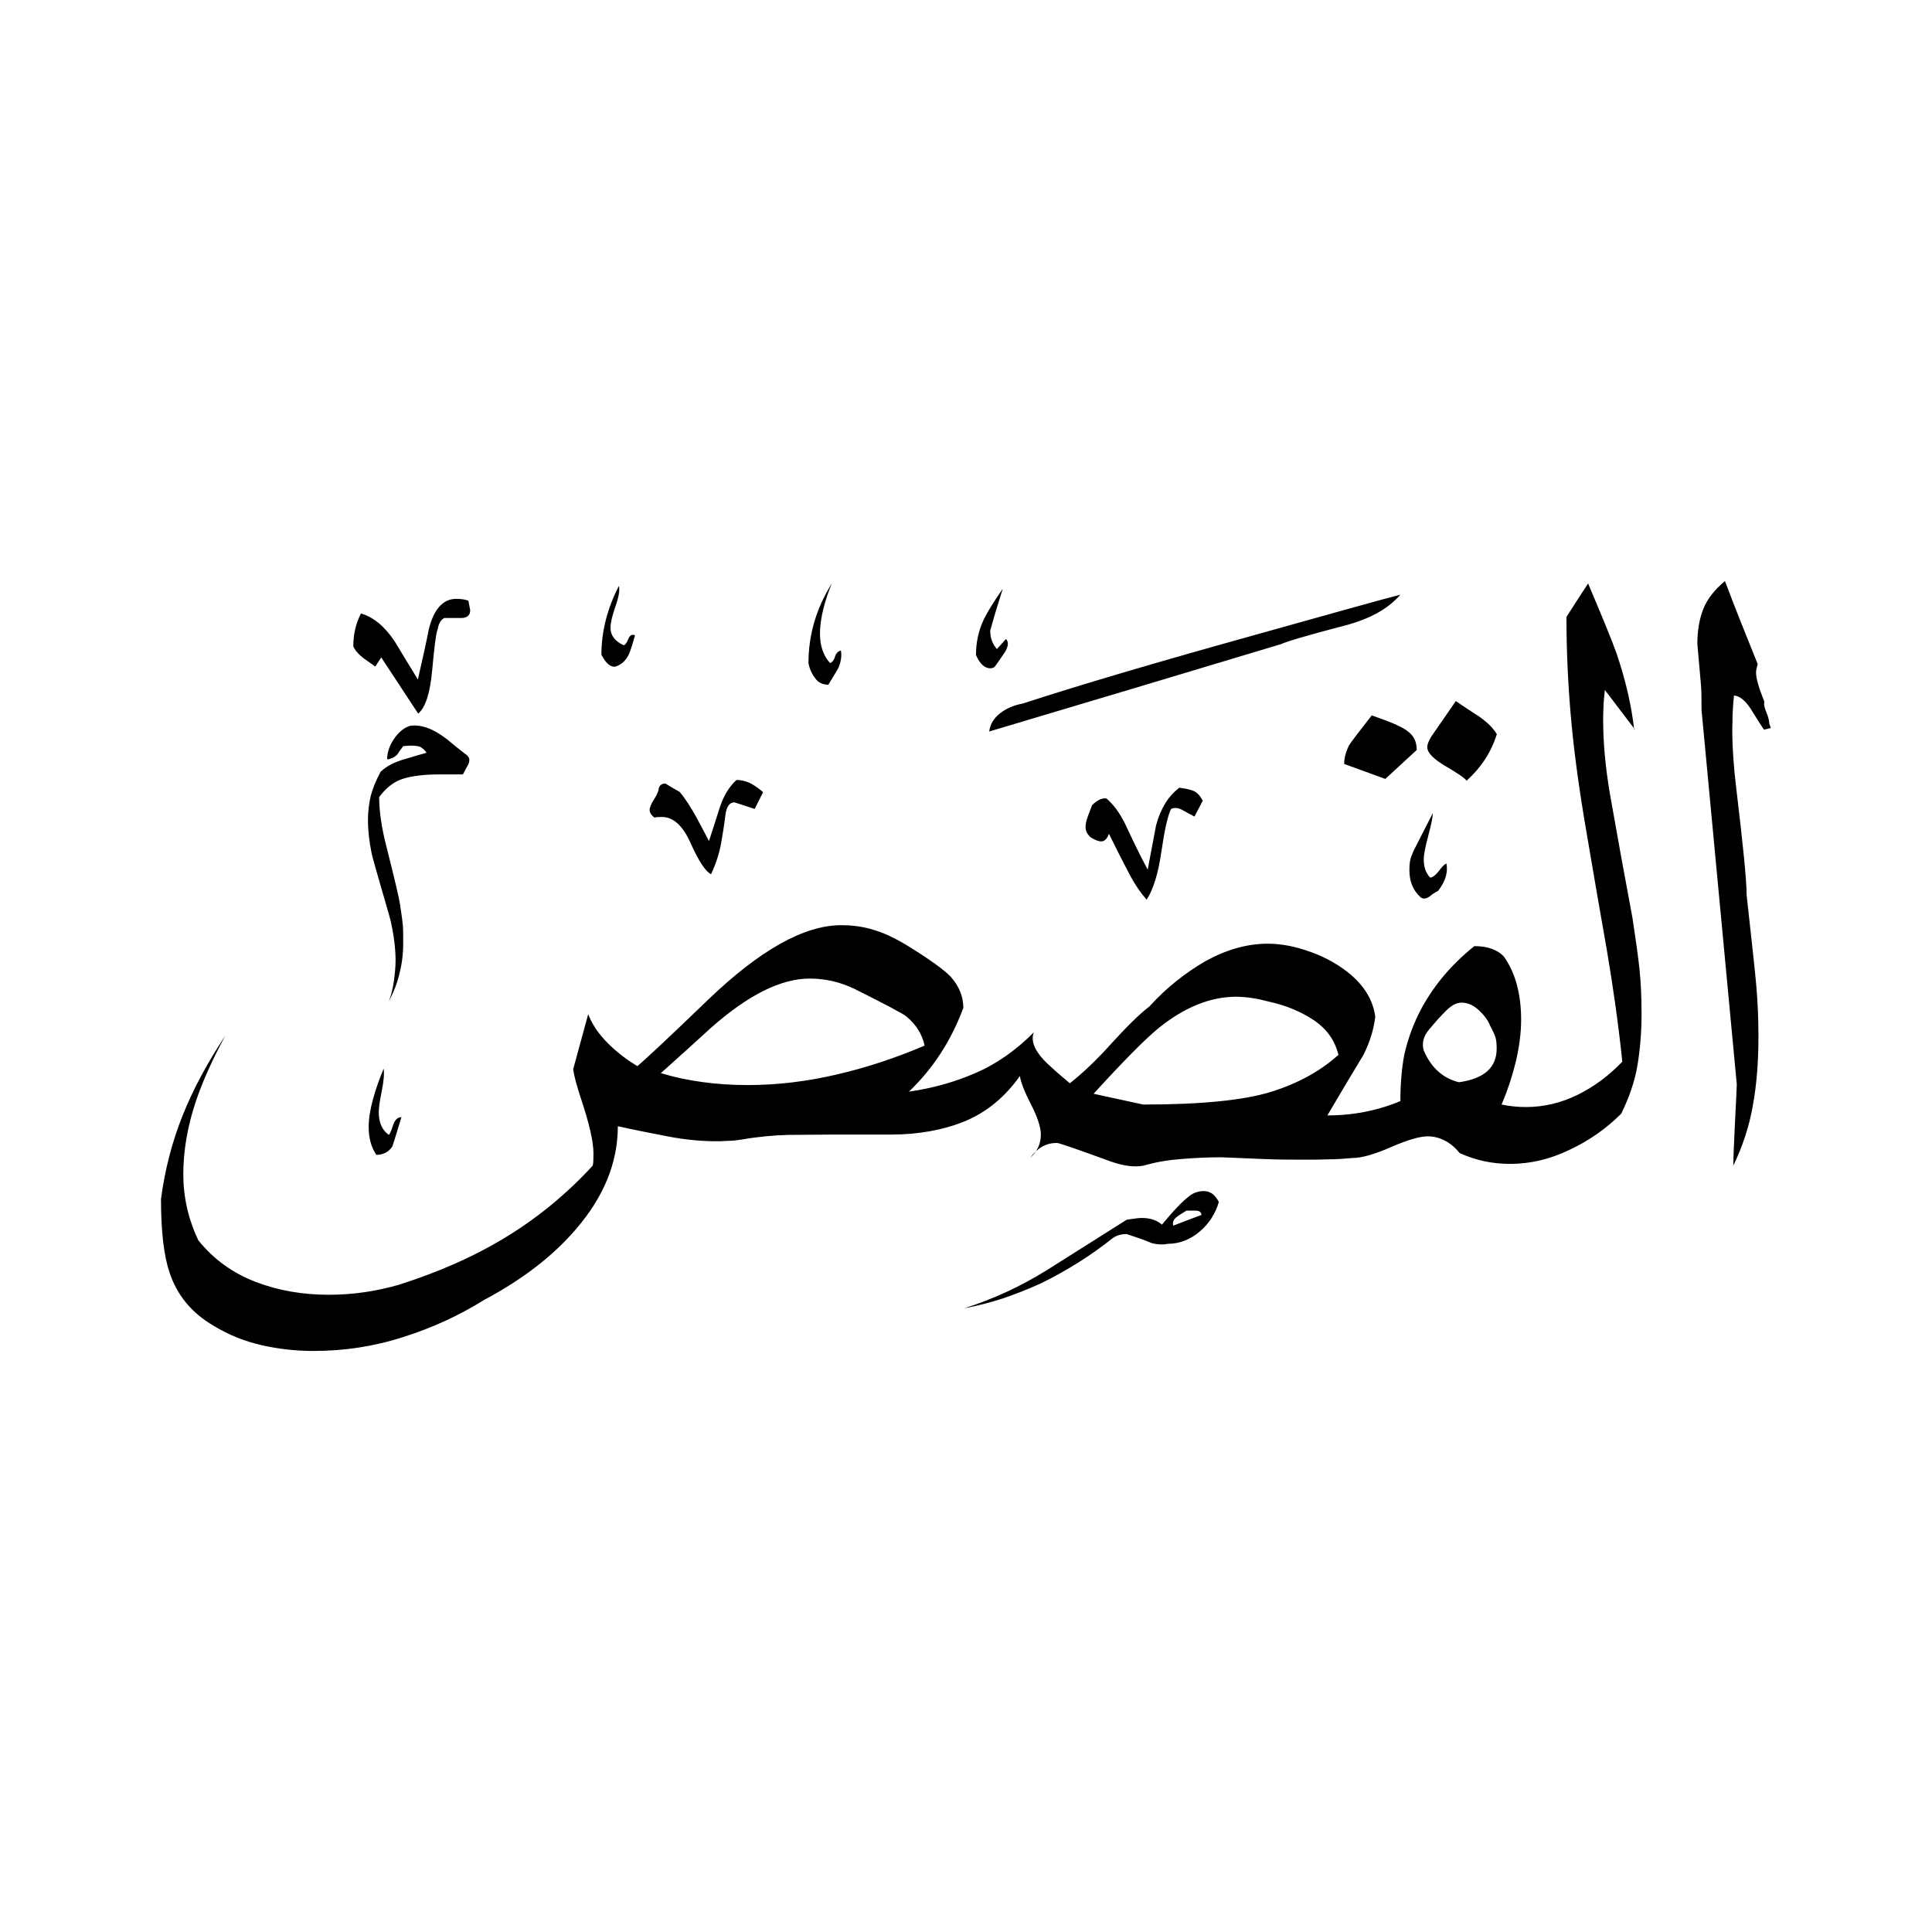 <svg width="24" height="24" viewBox="0 0 24 24" fill="none" xmlns="http://www.w3.org/2000/svg">
<path fill-rule="evenodd" clip-rule="evenodd" d="M21.996 9.043C21.97 9.052 21.939 9.056 21.913 9.065C21.835 8.948 21.783 8.861 21.748 8.805C21.679 8.701 21.61 8.644 21.54 8.64C21.532 8.709 21.527 8.787 21.523 8.87C21.523 8.952 21.519 9.017 21.519 9.056C21.519 9.277 21.536 9.533 21.571 9.815C21.653 10.5 21.697 10.934 21.697 11.116C21.757 11.671 21.801 12.048 21.818 12.252C21.835 12.451 21.844 12.659 21.844 12.876C21.844 13.188 21.822 13.474 21.775 13.73C21.731 13.986 21.649 14.237 21.532 14.48C21.532 14.385 21.54 14.203 21.553 13.934C21.566 13.665 21.575 13.513 21.575 13.47L21.137 8.818C21.137 8.688 21.137 8.579 21.129 8.497C21.102 8.176 21.085 8.011 21.085 7.998C21.085 7.834 21.111 7.686 21.159 7.565C21.207 7.443 21.298 7.326 21.428 7.218C21.558 7.565 21.697 7.907 21.835 8.25C21.822 8.293 21.814 8.328 21.814 8.354C21.814 8.423 21.848 8.545 21.918 8.718C21.909 8.744 21.918 8.792 21.944 8.852C21.97 8.913 21.978 8.961 21.978 8.987L22 9.048L21.996 9.043ZM18.592 9.126C18.523 9.347 18.397 9.537 18.219 9.698C18.193 9.663 18.102 9.602 17.955 9.516C17.808 9.429 17.73 9.351 17.73 9.282C17.73 9.247 17.747 9.204 17.782 9.147L18.085 8.709C18.085 8.709 18.185 8.779 18.367 8.896C18.48 8.974 18.553 9.048 18.597 9.126H18.592ZM17.604 9.312L17.209 9.676L16.698 9.49C16.698 9.412 16.719 9.338 16.758 9.26C16.771 9.234 16.867 9.108 17.04 8.887C17.27 8.965 17.422 9.03 17.491 9.087C17.565 9.143 17.599 9.217 17.599 9.316L17.604 9.312ZM17.968 10.725C17.99 10.838 17.955 10.951 17.864 11.068C17.842 11.077 17.82 11.09 17.79 11.111C17.73 11.168 17.677 11.176 17.643 11.142C17.552 11.059 17.508 10.947 17.508 10.808C17.508 10.73 17.517 10.678 17.53 10.643C17.543 10.608 17.556 10.582 17.56 10.569L17.799 10.101C17.799 10.144 17.782 10.235 17.742 10.383C17.703 10.53 17.686 10.626 17.686 10.673C17.686 10.769 17.712 10.847 17.768 10.903C17.803 10.895 17.838 10.868 17.877 10.816C17.916 10.764 17.946 10.734 17.964 10.73L17.968 10.725ZM17.396 7.387C17.131 7.456 16.541 7.621 15.627 7.877C14.426 8.211 13.45 8.497 12.704 8.74C12.592 8.761 12.501 8.8 12.423 8.861C12.345 8.922 12.301 8.995 12.288 9.087C13.494 8.727 14.703 8.367 15.909 8.003C15.987 7.968 16.247 7.89 16.698 7.773C17.018 7.69 17.248 7.56 17.396 7.387ZM12.496 7.938C12.531 7.972 12.527 8.024 12.488 8.094C12.418 8.198 12.375 8.258 12.362 8.276C12.349 8.293 12.327 8.302 12.301 8.302C12.232 8.302 12.171 8.245 12.124 8.137C12.124 7.985 12.154 7.838 12.219 7.699C12.262 7.608 12.34 7.482 12.457 7.313C12.401 7.487 12.349 7.66 12.301 7.834C12.301 7.925 12.327 7.998 12.384 8.063L12.496 7.938ZM14.942 9.945L14.838 10.144C14.777 10.11 14.729 10.084 14.703 10.071C14.647 10.036 14.595 10.027 14.547 10.049C14.504 10.14 14.465 10.318 14.426 10.587C14.387 10.855 14.326 11.05 14.244 11.176C14.174 11.098 14.109 11.003 14.044 10.886C13.953 10.712 13.862 10.535 13.775 10.357C13.754 10.418 13.723 10.452 13.68 10.452C13.645 10.452 13.602 10.435 13.546 10.4C13.502 10.357 13.485 10.318 13.485 10.274C13.485 10.24 13.494 10.196 13.511 10.149C13.528 10.101 13.546 10.053 13.567 10.001C13.628 9.941 13.689 9.91 13.745 9.919C13.836 9.997 13.91 10.101 13.975 10.231C14.066 10.426 14.157 10.617 14.257 10.803C14.291 10.621 14.326 10.439 14.361 10.253C14.417 10.045 14.512 9.889 14.651 9.785C14.708 9.793 14.76 9.802 14.812 9.819C14.864 9.837 14.907 9.88 14.942 9.949V9.945ZM10.446 8.081C10.459 8.15 10.446 8.224 10.415 8.297C10.407 8.31 10.368 8.38 10.29 8.506C10.22 8.506 10.164 8.48 10.125 8.423C10.082 8.367 10.056 8.306 10.043 8.237C10.043 7.89 10.138 7.56 10.333 7.248C10.29 7.352 10.255 7.456 10.229 7.56C10.203 7.664 10.186 7.769 10.186 7.873C10.186 8.024 10.229 8.146 10.311 8.237C10.337 8.228 10.359 8.202 10.372 8.159C10.385 8.115 10.411 8.089 10.446 8.081ZM7.888 7.894C7.853 8.02 7.827 8.094 7.814 8.124C7.779 8.202 7.723 8.254 7.649 8.28C7.589 8.293 7.528 8.245 7.471 8.133C7.471 7.842 7.545 7.556 7.688 7.279C7.701 7.326 7.688 7.413 7.645 7.534C7.602 7.656 7.584 7.742 7.584 7.799C7.584 7.894 7.641 7.968 7.749 8.016C7.771 8.007 7.788 7.981 7.805 7.938C7.823 7.894 7.849 7.877 7.883 7.89L7.888 7.894ZM20.3 9.061C20.266 8.757 20.192 8.445 20.084 8.124C20.023 7.951 19.902 7.66 19.728 7.248C19.637 7.387 19.546 7.526 19.459 7.664C19.459 8.115 19.481 8.549 19.52 8.969C19.559 9.39 19.624 9.854 19.711 10.357C19.797 10.864 19.88 11.345 19.962 11.809C20.04 12.269 20.105 12.728 20.153 13.188C19.988 13.361 19.802 13.5 19.598 13.6C19.394 13.7 19.182 13.752 18.956 13.752C18.861 13.752 18.757 13.743 18.653 13.721C18.722 13.561 18.779 13.392 18.826 13.205C18.87 13.023 18.896 12.841 18.896 12.668C18.896 12.342 18.822 12.078 18.679 11.879C18.597 11.796 18.475 11.753 18.315 11.753C18.011 11.996 17.777 12.282 17.617 12.607C17.534 12.78 17.478 12.95 17.443 13.11C17.413 13.275 17.396 13.461 17.396 13.678C17.118 13.795 16.815 13.856 16.489 13.856C16.637 13.604 16.784 13.357 16.936 13.106C17.018 12.945 17.066 12.785 17.084 12.629C17.057 12.429 16.953 12.256 16.78 12.108C16.641 11.991 16.477 11.896 16.286 11.827C16.095 11.757 15.917 11.723 15.748 11.723C15.492 11.723 15.236 11.796 14.976 11.939C14.721 12.087 14.486 12.273 14.278 12.503C14.153 12.598 14.001 12.75 13.814 12.954C13.632 13.158 13.455 13.327 13.29 13.457C13.207 13.387 13.125 13.318 13.051 13.249C12.865 13.084 12.796 12.941 12.843 12.824C12.622 13.045 12.384 13.214 12.124 13.327C11.868 13.439 11.59 13.518 11.291 13.561C11.59 13.275 11.816 12.928 11.967 12.52C11.967 12.382 11.915 12.252 11.811 12.134C11.733 12.052 11.551 11.918 11.261 11.74C11.109 11.649 10.97 11.584 10.845 11.549C10.719 11.51 10.589 11.493 10.45 11.493C9.99 11.493 9.44 11.801 8.794 12.421C8.282 12.915 7.987 13.188 7.918 13.244C7.788 13.166 7.662 13.071 7.55 12.958C7.437 12.845 7.354 12.724 7.307 12.598L7.12 13.283C7.133 13.374 7.168 13.5 7.224 13.669C7.32 13.96 7.372 14.181 7.372 14.324C7.372 14.393 7.372 14.445 7.363 14.48C7.025 14.848 6.648 15.152 6.24 15.395C5.872 15.616 5.447 15.802 4.961 15.958C4.675 16.041 4.385 16.084 4.085 16.084C3.76 16.084 3.457 16.032 3.175 15.924C2.893 15.815 2.655 15.646 2.464 15.408C2.338 15.143 2.277 14.87 2.277 14.584C2.277 14.298 2.329 13.99 2.434 13.678C2.516 13.435 2.637 13.166 2.798 12.867C2.577 13.201 2.399 13.53 2.269 13.856C2.139 14.181 2.048 14.528 2 14.896C2 15.291 2.035 15.594 2.104 15.802C2.199 16.093 2.386 16.314 2.655 16.47C2.841 16.583 3.036 16.661 3.244 16.709C3.448 16.756 3.665 16.782 3.895 16.782C4.276 16.782 4.649 16.726 5.009 16.609C5.369 16.496 5.707 16.34 6.019 16.145C6.492 15.893 6.869 15.603 7.155 15.269C7.502 14.866 7.675 14.441 7.675 13.99C7.862 14.033 8.065 14.072 8.291 14.116C8.512 14.159 8.716 14.177 8.894 14.177C8.928 14.177 8.976 14.177 9.041 14.172C9.102 14.172 9.162 14.164 9.219 14.155C9.418 14.12 9.613 14.103 9.795 14.098C9.977 14.098 10.168 14.094 10.363 14.094H11.07C11.408 14.094 11.716 14.038 11.985 13.929C12.254 13.817 12.483 13.63 12.67 13.366C12.678 13.435 12.722 13.552 12.804 13.713C12.887 13.873 12.93 14.003 12.93 14.094C12.93 14.207 12.887 14.302 12.796 14.385C12.887 14.259 12.995 14.198 13.129 14.198C13.155 14.198 13.381 14.276 13.797 14.428C13.957 14.484 14.092 14.502 14.205 14.48C14.352 14.437 14.504 14.411 14.668 14.398C14.833 14.385 14.998 14.376 15.171 14.376C15.345 14.385 15.523 14.389 15.7 14.398C15.883 14.406 16.056 14.406 16.229 14.406C16.29 14.406 16.381 14.406 16.494 14.402C16.607 14.402 16.711 14.393 16.802 14.385C16.914 14.385 17.07 14.341 17.279 14.25C17.487 14.159 17.638 14.116 17.738 14.116C17.808 14.116 17.877 14.133 17.946 14.168C18.016 14.203 18.076 14.255 18.133 14.324C18.332 14.415 18.54 14.458 18.757 14.458C19.009 14.458 19.251 14.402 19.494 14.285C19.737 14.172 19.954 14.02 20.14 13.834C20.235 13.639 20.305 13.444 20.34 13.24C20.374 13.041 20.392 12.819 20.392 12.585C20.392 12.386 20.383 12.2 20.366 12.035C20.348 11.87 20.318 11.658 20.279 11.402C20.183 10.89 20.088 10.37 19.997 9.85C19.941 9.516 19.915 9.217 19.915 8.943C19.915 8.9 19.915 8.848 19.919 8.787C19.919 8.727 19.928 8.653 19.936 8.571L20.309 9.061H20.3ZM9.479 9.841L9.375 10.049C9.292 10.023 9.21 9.993 9.123 9.967C9.063 9.967 9.024 10.019 9.011 10.127C8.998 10.236 8.98 10.348 8.959 10.47C8.937 10.591 8.898 10.721 8.833 10.86C8.763 10.825 8.681 10.699 8.581 10.478C8.486 10.261 8.365 10.149 8.226 10.149C8.183 10.149 8.152 10.149 8.13 10.157C8.087 10.123 8.07 10.092 8.07 10.062C8.07 10.032 8.087 9.988 8.126 9.928C8.165 9.867 8.183 9.819 8.183 9.793C8.196 9.75 8.226 9.733 8.265 9.733C8.321 9.767 8.378 9.802 8.443 9.837C8.512 9.919 8.581 10.027 8.651 10.153C8.72 10.283 8.772 10.379 8.807 10.448C8.85 10.318 8.894 10.179 8.941 10.032C8.989 9.884 9.058 9.772 9.149 9.689C9.206 9.689 9.258 9.702 9.31 9.724C9.362 9.75 9.414 9.785 9.47 9.832L9.479 9.841ZM15.141 14.931C15.098 15.078 15.02 15.2 14.903 15.299C14.786 15.399 14.651 15.451 14.508 15.451C14.439 15.464 14.374 15.46 14.309 15.443C14.205 15.399 14.101 15.364 13.996 15.33C13.918 15.33 13.858 15.351 13.81 15.39C13.559 15.59 13.268 15.776 12.934 15.941C12.761 16.019 12.605 16.08 12.462 16.128C12.319 16.175 12.158 16.218 11.976 16.253C12.332 16.14 12.674 15.984 13.008 15.776L13.996 15.152C14.079 15.139 14.144 15.13 14.183 15.13C14.287 15.13 14.369 15.156 14.434 15.213C14.504 15.13 14.565 15.057 14.621 15C14.677 14.94 14.729 14.892 14.781 14.853C14.833 14.814 14.89 14.796 14.955 14.796C15.033 14.796 15.093 14.84 15.141 14.931ZM5.82 7.469C5.833 7.539 5.841 7.578 5.841 7.582C5.841 7.643 5.802 7.677 5.729 7.677H5.52C5.477 7.699 5.451 7.742 5.438 7.812C5.416 7.868 5.395 8.037 5.369 8.323C5.343 8.61 5.286 8.787 5.195 8.865L4.736 8.167L4.662 8.28C4.593 8.232 4.545 8.198 4.515 8.176C4.454 8.128 4.411 8.081 4.389 8.029C4.389 7.881 4.419 7.747 4.484 7.621C4.636 7.664 4.775 7.777 4.901 7.964C4.996 8.124 5.096 8.284 5.191 8.441C5.252 8.172 5.299 7.964 5.325 7.825C5.386 7.569 5.503 7.439 5.668 7.439C5.729 7.439 5.781 7.448 5.815 7.461L5.82 7.469ZM5.811 9.394C5.837 9.42 5.837 9.459 5.811 9.507C5.785 9.555 5.763 9.594 5.75 9.62H5.46C5.278 9.62 5.13 9.637 5.013 9.672C4.896 9.707 4.796 9.785 4.71 9.902C4.71 10.075 4.74 10.287 4.805 10.535C4.901 10.916 4.957 11.15 4.97 11.241C4.983 11.332 4.996 11.406 5 11.458C5.009 11.514 5.009 11.601 5.009 11.718C5.009 11.835 4.996 11.957 4.966 12.078C4.94 12.2 4.892 12.321 4.831 12.438C4.857 12.368 4.879 12.286 4.892 12.195C4.905 12.1 4.914 12.013 4.914 11.931C4.914 11.779 4.892 11.614 4.853 11.441C4.84 11.384 4.796 11.237 4.727 10.998C4.658 10.76 4.619 10.621 4.614 10.587C4.588 10.457 4.571 10.322 4.571 10.192C4.571 10.079 4.584 9.98 4.606 9.884C4.632 9.789 4.671 9.694 4.727 9.589C4.796 9.52 4.896 9.468 5.031 9.429C5.161 9.39 5.252 9.364 5.299 9.351C5.265 9.303 5.226 9.273 5.187 9.269C5.143 9.26 5.087 9.26 5.009 9.269C4.983 9.303 4.957 9.338 4.935 9.373C4.901 9.407 4.857 9.429 4.809 9.433C4.809 9.351 4.835 9.269 4.892 9.182C4.948 9.1 5.013 9.043 5.091 9.017C5.23 8.995 5.382 9.052 5.551 9.182C5.633 9.251 5.72 9.321 5.811 9.39V9.394ZM4.987 13.877C4.918 14.107 4.879 14.229 4.874 14.242C4.827 14.311 4.762 14.346 4.675 14.346C4.614 14.255 4.58 14.142 4.58 14.003C4.58 13.899 4.597 13.786 4.632 13.661C4.666 13.535 4.71 13.409 4.766 13.275C4.775 13.344 4.766 13.439 4.74 13.565C4.714 13.691 4.705 13.773 4.705 13.817C4.705 13.947 4.749 14.042 4.831 14.098C4.844 14.085 4.861 14.046 4.883 13.977C4.905 13.912 4.94 13.877 4.987 13.877ZM18.506 12.733C18.54 12.793 18.562 12.845 18.575 12.88C18.588 12.915 18.592 12.963 18.592 13.028C18.592 13.262 18.436 13.4 18.124 13.444C17.925 13.396 17.777 13.262 17.686 13.049C17.66 12.958 17.682 12.871 17.756 12.785C17.829 12.698 17.898 12.62 17.964 12.555C18.029 12.49 18.094 12.455 18.154 12.455C18.224 12.455 18.293 12.481 18.358 12.538C18.423 12.594 18.475 12.659 18.51 12.737L18.506 12.733ZM16.624 13.106C16.403 13.305 16.121 13.461 15.783 13.565C15.445 13.669 14.916 13.721 14.2 13.721L13.585 13.587C13.953 13.184 14.218 12.915 14.387 12.776C14.712 12.512 15.037 12.382 15.354 12.382C15.479 12.382 15.614 12.403 15.761 12.442C15.978 12.49 16.164 12.568 16.325 12.676C16.485 12.785 16.585 12.928 16.628 13.11L16.624 13.106ZM14.929 15.091C14.812 15.135 14.695 15.178 14.573 15.226C14.565 15.182 14.578 15.152 14.608 15.126C14.638 15.1 14.682 15.074 14.738 15.039H14.851C14.898 15.039 14.924 15.057 14.924 15.091H14.929ZM11.486 12.989C11.131 13.14 10.767 13.262 10.394 13.348C10.021 13.435 9.652 13.479 9.292 13.479C8.902 13.479 8.542 13.431 8.209 13.331C8.417 13.145 8.629 12.954 8.842 12.759C9.301 12.356 9.704 12.156 10.06 12.156C10.255 12.156 10.437 12.2 10.61 12.282C11.001 12.477 11.213 12.59 11.256 12.624C11.382 12.728 11.456 12.85 11.486 12.989Z" fill="black"/>
</svg>

